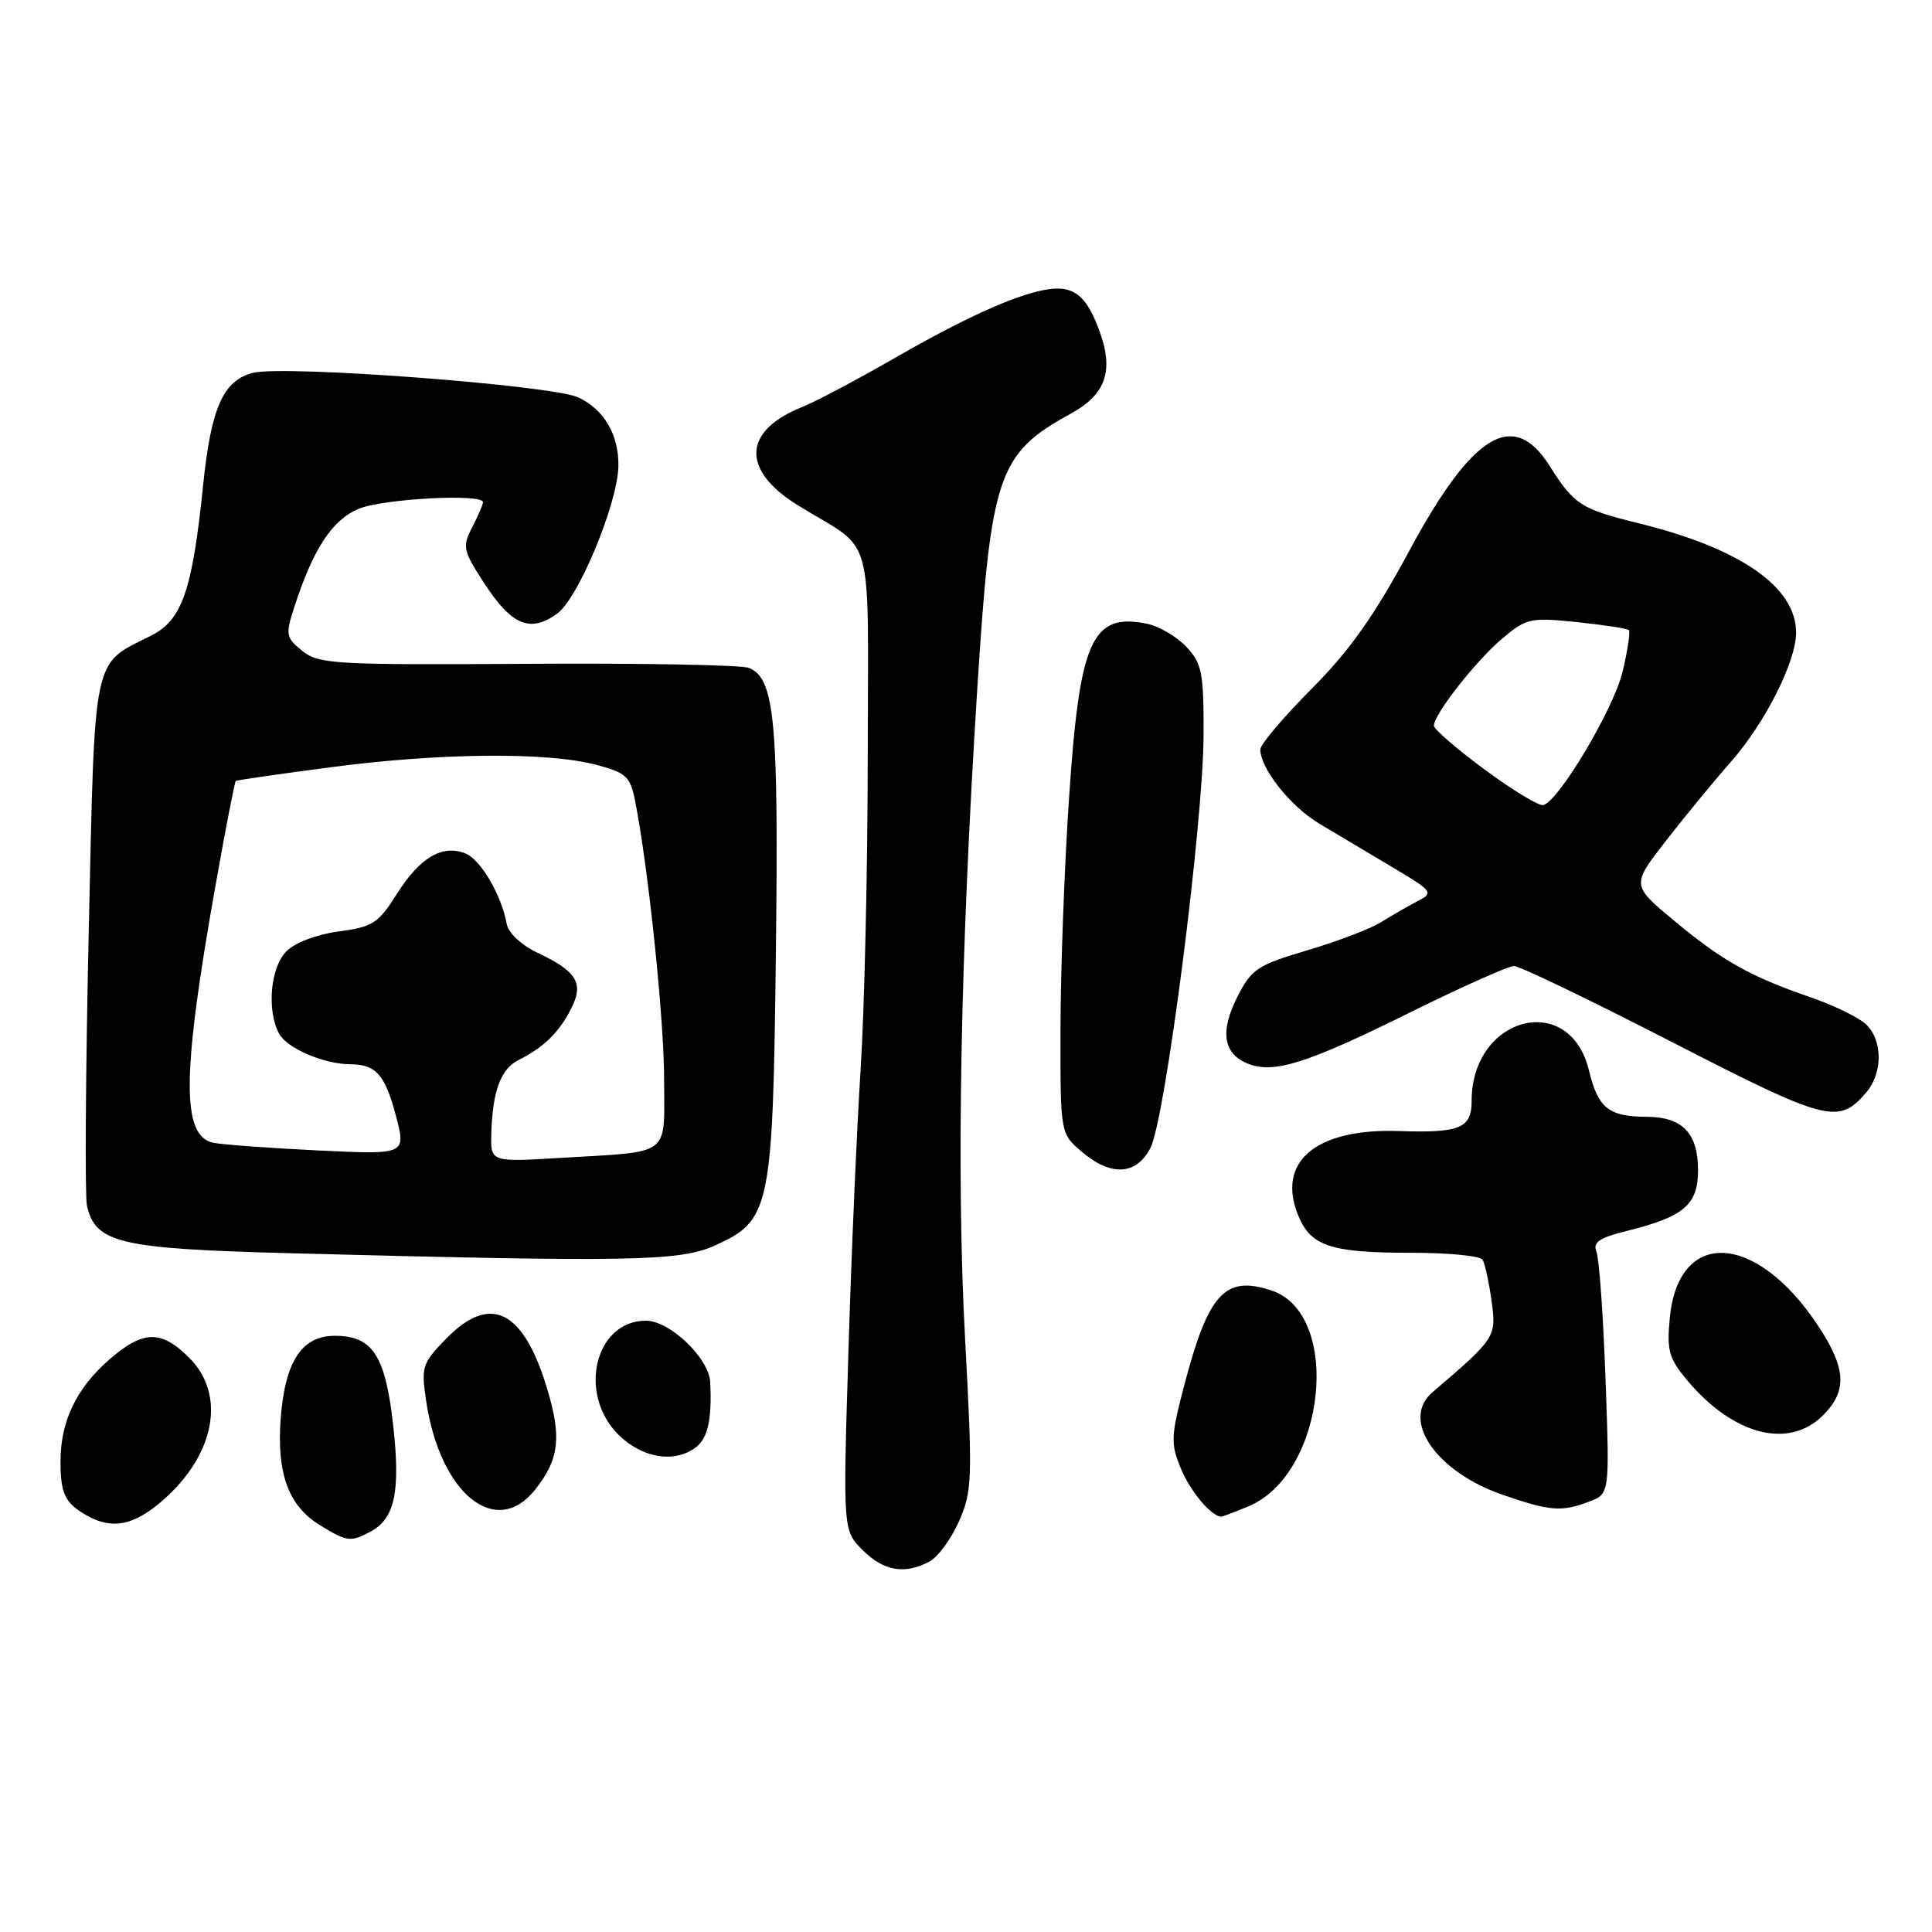 <?xml version="1.0" encoding="UTF-8" standalone="no"?>
<!DOCTYPE svg PUBLIC "-//W3C//DTD SVG 1.1//EN" "http://www.w3.org/Graphics/SVG/1.1/DTD/svg11.dtd" >
<svg xmlns="http://www.w3.org/2000/svg" xmlns:xlink="http://www.w3.org/1999/xlink" version="1.1" viewBox="0 0 256 256">
 <g >
 <path fill="currentColor"
d=" M 123.16 206.91 C 124.28 206.32 126.03 203.92 127.07 201.58 C 128.83 197.60 128.88 196.07 127.88 177.41 C 126.71 155.89 127.26 126.57 129.48 91.49 C 131.30 62.80 132.20 60.13 141.90 54.80 C 146.63 52.20 147.66 49.02 145.56 43.53 C 144.31 40.23 143.14 38.82 141.30 38.36 C 138.09 37.56 130.39 40.63 118.50 47.47 C 113.55 50.32 108.07 53.22 106.32 53.92 C 98.39 57.08 98.17 62.30 105.78 66.99 C 116.08 73.33 115.00 69.43 114.98 100.30 C 114.97 115.26 114.54 133.94 114.03 141.80 C 113.53 149.67 112.79 166.61 112.41 179.45 C 111.70 202.79 111.70 202.79 114.31 205.40 C 117.09 208.18 119.89 208.66 123.16 206.91 Z  M 49.11 202.94 C 52.32 201.22 53.08 197.63 52.10 188.88 C 51.07 179.60 49.37 177.00 44.37 177.00 C 39.96 177.00 37.74 180.43 37.18 188.12 C 36.67 195.31 38.26 199.58 42.42 202.11 C 46.00 204.30 46.47 204.36 49.11 202.94 Z  M 21.61 198.77 C 28.52 192.70 29.97 184.82 25.08 179.92 C 21.32 176.17 18.94 176.24 14.39 180.23 C 10.08 184.01 7.99 188.43 8.02 193.72 C 8.03 197.97 8.62 199.17 11.50 200.81 C 14.88 202.72 17.77 202.14 21.61 198.77 Z  M 165.44 199.59 C 175.66 195.32 177.90 174.10 168.46 170.99 C 162.32 168.96 160.12 171.36 156.92 183.55 C 155.13 190.38 155.10 191.30 156.50 194.65 C 157.74 197.62 160.41 200.81 161.78 200.97 C 161.94 200.99 163.58 200.37 165.44 199.59 Z  M 70.95 197.34 C 74.11 193.32 74.44 190.41 72.48 183.94 C 69.32 173.51 64.94 171.38 59.07 177.43 C 55.94 180.65 55.79 181.13 56.47 185.66 C 58.32 197.98 65.74 203.96 70.95 197.34 Z  M 210.58 198.97 C 213.29 197.94 213.29 197.94 212.74 182.72 C 212.44 174.35 211.90 166.77 211.54 165.88 C 211.03 164.60 211.89 164.01 215.69 163.07 C 223.15 161.21 225.00 159.62 225.00 155.05 C 225.00 150.15 222.93 148.00 218.18 147.98 C 213.15 147.96 211.75 146.84 210.54 141.82 C 207.99 131.26 195.00 134.66 195.00 145.88 C 195.00 149.50 193.46 150.14 185.36 149.87 C 174.34 149.50 169.08 153.94 172.04 161.10 C 173.71 165.14 176.35 166.00 187.01 166.00 C 191.89 166.00 196.14 166.41 196.45 166.92 C 196.76 167.42 197.29 169.87 197.64 172.37 C 198.29 177.16 198.20 177.31 189.81 184.48 C 185.54 188.13 190.26 195.02 199.14 198.08 C 205.40 200.24 206.92 200.36 210.58 198.97 Z  M 92.24 191.75 C 93.80 190.54 94.34 188.06 94.11 183.17 C 93.96 179.97 88.77 175.00 85.58 175.00 C 78.85 175.00 76.51 184.66 81.92 190.08 C 85.08 193.23 89.41 193.93 92.24 191.75 Z  M 241.55 187.55 C 244.81 184.28 244.64 181.31 240.88 175.63 C 232.69 163.26 222.41 162.73 221.26 174.61 C 220.84 178.98 221.13 180.00 223.60 182.94 C 229.69 190.18 237.03 192.06 241.55 187.55 Z  M 94.79 165.01 C 102.10 161.69 102.41 160.18 102.81 126.00 C 103.18 95.46 102.65 89.89 99.24 88.50 C 98.28 88.11 85.10 87.86 69.94 87.96 C 44.29 88.12 42.22 88.00 40.05 86.24 C 37.87 84.48 37.81 84.11 39.00 80.43 C 41.49 72.74 44.01 68.89 47.53 67.42 C 50.75 66.08 64.00 65.37 64.00 66.55 C 64.00 66.85 63.36 68.34 62.57 69.86 C 61.24 72.44 61.34 72.94 64.16 77.28 C 67.82 82.90 70.29 83.91 73.87 81.27 C 76.67 79.20 81.82 66.76 81.94 61.80 C 82.03 57.66 80.05 54.25 76.61 52.65 C 73.12 51.04 37.69 48.36 33.54 49.40 C 29.58 50.39 27.97 54.01 26.92 64.26 C 25.49 78.24 24.14 82.15 20.03 84.22 C 12.16 88.18 12.59 86.14 11.75 123.78 C 11.34 142.32 11.24 158.51 11.52 159.74 C 12.66 164.73 15.76 165.46 38.45 166.06 C 83.84 167.25 90.10 167.14 94.79 165.01 Z  M 152.44 152.11 C 154.41 148.31 159.45 109.04 159.48 97.33 C 159.50 89.10 159.26 87.90 157.18 85.69 C 155.90 84.33 153.55 82.96 151.94 82.64 C 144.65 81.18 143.04 84.82 141.64 105.96 C 141.03 115.05 140.53 128.73 140.52 136.34 C 140.50 150.18 140.50 150.18 143.31 152.59 C 147.18 155.91 150.57 155.74 152.44 152.11 Z  M 247.25 144.80 C 249.52 142.18 249.49 137.75 247.18 135.66 C 246.18 134.76 242.88 133.16 239.84 132.12 C 231.89 129.38 228.23 127.32 221.83 122.00 C 216.17 117.29 216.17 117.29 220.76 111.39 C 223.28 108.15 227.13 103.47 229.31 101.00 C 233.88 95.81 237.98 87.70 237.99 83.83 C 238.01 77.79 230.60 72.64 217.11 69.33 C 209.49 67.46 208.58 66.87 205.35 61.76 C 200.54 54.14 195.15 57.38 186.74 72.98 C 182.09 81.62 178.84 86.20 173.77 91.30 C 170.05 95.04 167.00 98.64 167.00 99.30 C 167.01 101.84 170.99 106.85 174.80 109.13 C 176.99 110.43 181.32 113.02 184.43 114.87 C 189.91 118.13 190.02 118.28 187.79 119.43 C 186.53 120.09 184.38 121.33 183.00 122.19 C 181.62 123.06 177.24 124.73 173.26 125.91 C 166.61 127.88 165.84 128.39 163.96 132.08 C 161.60 136.71 162.10 139.71 165.45 140.98 C 168.87 142.28 173.24 140.89 186.89 134.13 C 193.70 130.76 199.88 128.00 200.61 128.00 C 201.35 128.00 210.75 132.53 221.51 138.06 C 242.08 148.63 243.60 149.03 247.25 144.80 Z  M 65.10 150.24 C 65.25 144.63 66.35 141.63 68.69 140.47 C 72.01 138.81 74.02 136.87 75.63 133.75 C 77.43 130.28 76.49 128.72 71.07 126.17 C 69.11 125.24 67.37 123.61 67.16 122.50 C 66.45 118.56 63.65 113.81 61.59 113.05 C 58.52 111.91 55.62 113.65 52.57 118.48 C 50.13 122.34 49.37 122.83 44.89 123.42 C 42.01 123.80 39.10 124.90 37.96 126.04 C 35.83 128.17 35.32 133.86 36.98 136.96 C 38.01 138.90 42.88 140.99 46.40 141.02 C 49.82 141.04 51.02 142.39 52.46 147.84 C 53.82 153.00 53.82 153.00 42.16 152.44 C 35.75 152.13 29.51 151.67 28.29 151.43 C 24.01 150.57 24.08 142.41 28.60 117.09 C 29.91 109.71 31.10 103.59 31.24 103.48 C 31.38 103.37 37.12 102.54 44.00 101.64 C 58.32 99.76 72.48 99.63 78.96 101.33 C 82.93 102.37 83.50 102.88 84.13 106.00 C 85.88 114.74 88.00 134.99 88.00 143.07 C 88.00 153.40 89.15 152.53 74.25 153.43 C 65.00 153.98 65.00 153.98 65.10 150.24 Z  M 196.75 101.99 C 193.04 99.25 190.00 96.63 190.00 96.16 C 190.00 94.65 195.59 87.52 199.07 84.60 C 202.24 81.92 202.79 81.80 208.93 82.43 C 212.51 82.80 215.61 83.28 215.83 83.50 C 216.05 83.71 215.67 86.21 214.99 89.04 C 213.81 93.95 206.60 106.08 204.50 106.68 C 203.95 106.84 200.46 104.73 196.75 101.99 Z "/>
</g>
</svg>